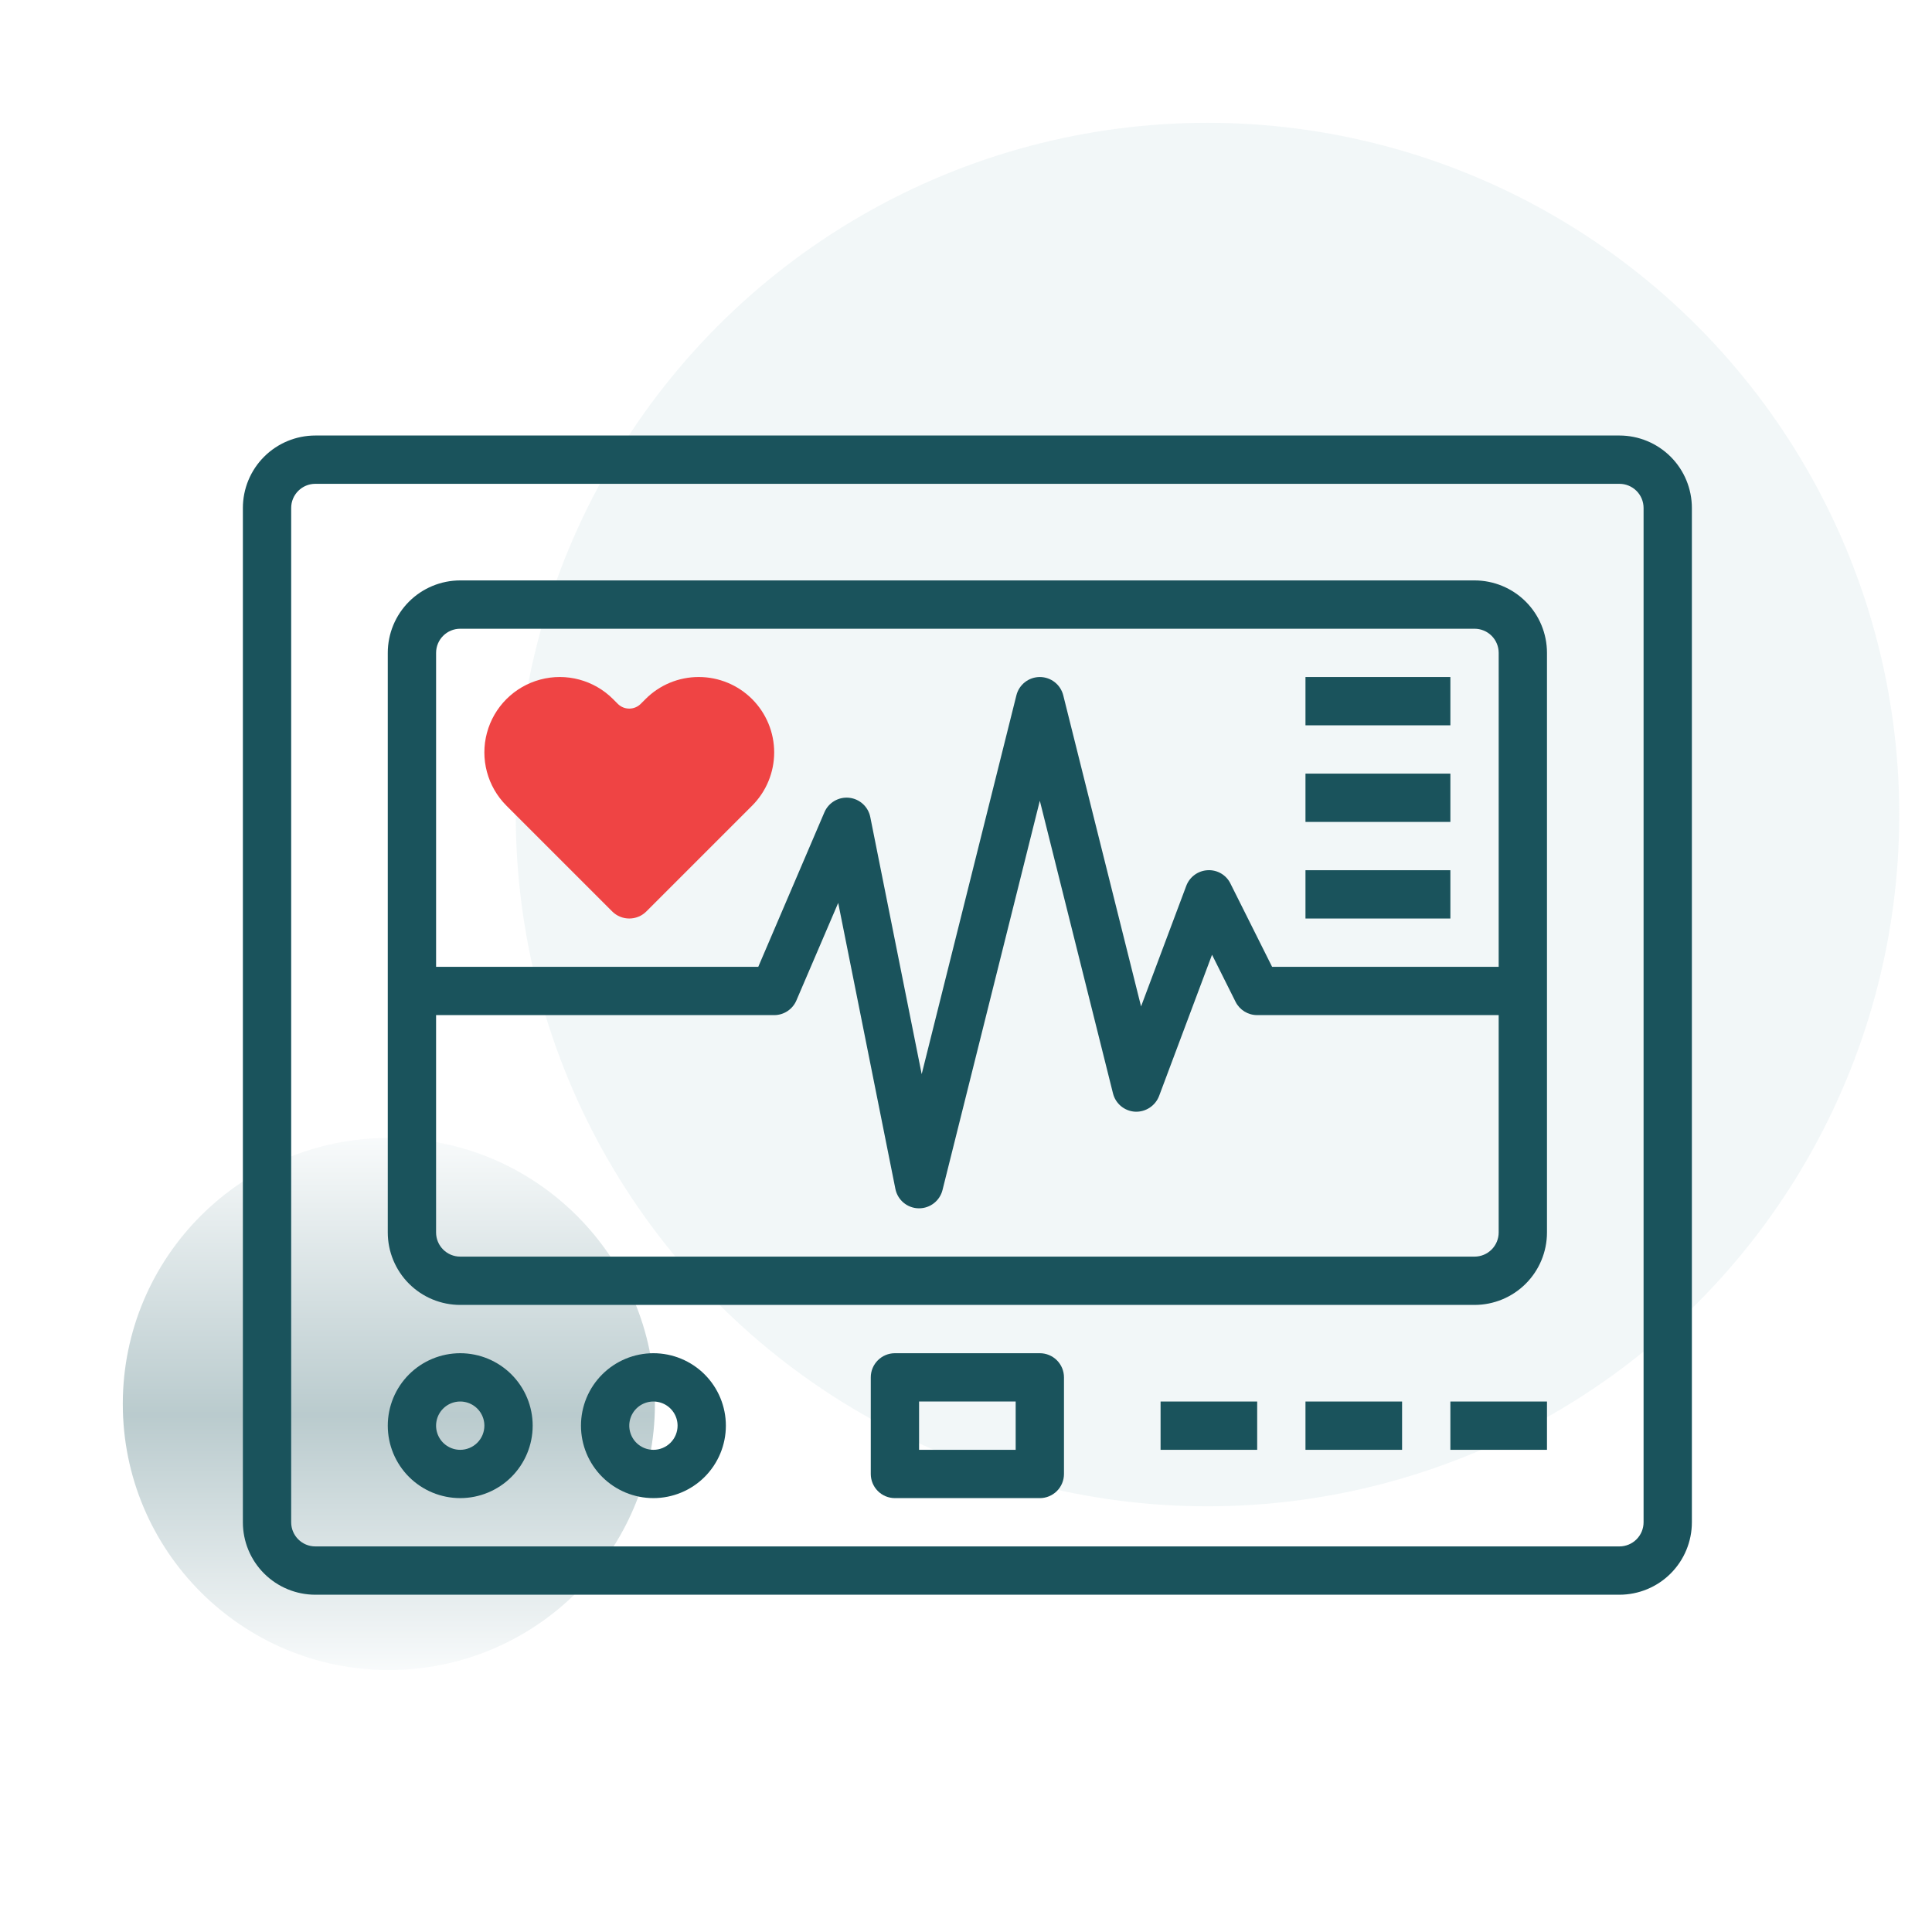 <svg width="236" height="236" viewBox="0 0 236 236" fill="none" xmlns="http://www.w3.org/2000/svg">
<circle opacity="0.6" cx="147.5" cy="99.5" r="84.5" fill="#EAF2F4"/>
<circle opacity="0.3" cx="47.5" cy="171.5" r="32.5" fill="url(#paint0_linear_1873_7614)"/>
<g filter="url(#filter0_dd_1873_7614)">
<path d="M197.818 47.2H38.518C36.171 47.2 33.919 48.133 32.26 49.792C30.601 51.451 29.668 53.703 29.668 56.05V179.95C29.668 182.297 30.6 184.549 32.26 186.208C33.919 187.867 36.171 188.8 38.518 188.8H197.818C200.165 188.8 202.417 187.867 204.076 186.208C205.735 184.549 206.668 182.297 206.668 179.95V56.05C206.668 53.703 205.735 51.451 204.076 49.792C202.416 48.133 200.164 47.2 197.818 47.2ZM200.768 179.95C200.768 180.732 200.457 181.483 199.904 182.036C199.351 182.589 198.6 182.9 197.818 182.9H38.518C36.889 182.9 35.568 181.579 35.568 179.95V56.05C35.568 54.421 36.889 53.1 38.518 53.1H197.818C198.6 53.1 199.351 53.411 199.904 53.964C200.457 54.517 200.768 55.268 200.768 56.05V179.95Z" fill="#1A535C"/>
<path d="M180.118 64.9H56.218C53.871 64.9 51.619 65.833 49.96 67.492C48.301 69.152 47.368 71.404 47.368 73.75V144.55C47.368 146.897 48.301 149.149 49.96 150.808C51.619 152.467 53.871 153.4 56.218 153.4H180.118C182.465 153.4 184.717 152.468 186.376 150.808C188.035 149.149 188.968 146.897 188.968 144.55V73.75C188.968 71.403 188.035 69.151 186.376 67.492C184.717 65.833 182.465 64.9 180.118 64.9ZM183.068 144.55C183.068 145.333 182.757 146.083 182.204 146.636C181.651 147.19 180.9 147.5 180.118 147.5H56.218C54.589 147.5 53.268 146.179 53.268 144.55V118H94.568C95.748 118 96.815 117.297 97.28 116.213L102.389 104.292L109.377 139.24C109.653 140.589 110.823 141.569 112.2 141.6H112.268C113.621 141.6 114.801 140.68 115.13 139.367L127.018 91.813L135.957 127.567V127.566C136.27 128.819 137.363 129.724 138.654 129.797C139.939 129.856 141.118 129.088 141.583 127.887L148.054 110.624L150.928 116.374C151.429 117.371 152.451 118.001 153.568 117.999H183.068L183.068 144.55ZM183.068 112.1H155.391L150.304 101.932H150.306C149.79 100.875 148.689 100.231 147.515 100.3C146.343 100.361 145.32 101.11 144.906 102.209L139.384 116.938L129.88 78.935C129.551 77.622 128.371 76.701 127.018 76.701C125.665 76.701 124.485 77.622 124.156 78.935L112.587 125.208L106.309 93.811C106.059 92.543 105.01 91.586 103.724 91.45C102.438 91.315 101.214 92.034 100.704 93.222L92.624 112.102H53.27V73.751C53.27 72.123 54.59 70.802 56.22 70.802H180.12C180.902 70.802 181.653 71.112 182.206 71.665C182.759 72.219 183.07 72.969 183.07 73.751L183.068 112.1Z" fill="#1A535C"/>
<path d="M79.818 159.3C77.471 159.3 75.219 160.232 73.56 161.892C71.9 163.551 70.968 165.803 70.968 168.15C70.968 170.496 71.9 172.749 73.56 174.408C75.219 176.067 77.471 176.999 79.818 176.999C82.164 176.999 84.417 176.067 86.076 174.408C87.735 172.748 88.667 170.496 88.667 168.15C88.667 165.803 87.735 163.551 86.076 161.892C84.416 160.233 82.164 159.3 79.818 159.3ZM79.818 171.1C78.624 171.1 77.549 170.381 77.093 169.278C76.636 168.176 76.887 166.908 77.731 166.064C78.576 165.22 79.844 164.968 80.946 165.425C82.049 165.881 82.768 166.957 82.768 168.15C82.768 168.932 82.457 169.683 81.904 170.236C81.35 170.789 80.6 171.1 79.818 171.1Z" fill="#1A535C"/>
<path d="M56.218 159.3C53.871 159.3 51.619 160.232 49.96 161.892C48.301 163.551 47.368 165.803 47.368 168.15C47.368 170.496 48.301 172.749 49.96 174.408C51.619 176.067 53.871 176.999 56.218 176.999C58.565 176.999 60.817 176.067 62.476 174.408C64.135 172.748 65.068 170.496 65.068 168.15C65.068 165.803 64.135 163.551 62.476 161.892C60.817 160.233 58.565 159.3 56.218 159.3ZM56.218 171.1C55.025 171.1 53.949 170.381 53.493 169.278C53.036 168.176 53.288 166.908 54.132 166.064C54.976 165.22 56.244 164.968 57.347 165.425C58.449 165.881 59.168 166.957 59.168 168.15C59.168 168.932 58.857 169.683 58.304 170.236C57.751 170.789 57 171.1 56.218 171.1Z" fill="#1A535C"/>
<path d="M177.168 165.2H188.968V171.1H177.168V165.2Z" fill="#1A535C"/>
<path d="M159.468 165.2H171.268V171.1H159.468V165.2Z" fill="#1A535C"/>
<path d="M141.768 165.2H153.568V171.1H141.768V165.2Z" fill="#1A535C"/>
<path d="M127.018 159.3H109.318C107.689 159.3 106.368 160.621 106.368 162.25V174.05C106.368 174.832 106.679 175.583 107.232 176.136C107.785 176.689 108.536 177 109.318 177H127.018C127.8 177 128.551 176.689 129.104 176.136C129.657 175.583 129.968 174.832 129.968 174.05V162.25C129.968 161.468 129.657 160.717 129.104 160.164C128.551 159.611 127.8 159.3 127.018 159.3ZM124.068 171.1H112.268V165.2H124.068V171.1Z" fill="#1A535C"/>
<path d="M159.468 76.7H177.168V82.6H159.468V76.7Z" fill="#1A535C"/>
<path d="M159.468 88.5H177.168V94.4H159.468V88.5Z" fill="#1A535C"/>
<path d="M159.468 100.3H177.168V106.2H159.468V100.3Z" fill="#1A535C"/>
</g>
<g filter="url(#filter1_dd_1873_7614)">
<path d="M78.85 79.396C80.574 77.664 82.918 76.694 85.361 76.7C87.802 76.7 90.145 77.67 91.872 79.396C93.598 81.124 94.569 83.465 94.569 85.907C94.569 88.349 93.598 90.691 91.872 92.418L78.954 105.336C77.801 106.487 75.934 106.487 74.782 105.336L61.864 92.418C59.538 90.092 58.629 86.701 59.481 83.524C60.332 80.347 62.814 77.864 65.992 77.013C69.168 76.162 72.559 77.07 74.885 79.395C74.885 79.396 74.886 79.396 74.886 79.397C74.886 79.397 74.886 79.397 74.886 79.398L75.466 79.978C76.24 80.752 77.495 80.751 78.269 79.977L78.85 79.396Z" fill="#EF4444"/>
</g>
<defs>
<filter id="filter0_dd_1873_7614" x="23.668" y="45.2" width="189" height="153.6" filterUnits="userSpaceOnUse" color-interpolation-filters="sRGB">
<feFlood flood-opacity="0" result="BackgroundImageFix"/>
<feColorMatrix in="SourceAlpha" type="matrix" values="0 0 0 0 0 0 0 0 0 0 0 0 0 0 0 0 0 0 127 0" result="hardAlpha"/>
<feOffset dy="4"/>
<feGaussianBlur stdDeviation="3"/>
<feColorMatrix type="matrix" values="0 0 0 0 0.122 0 0 0 0 0.161 0 0 0 0 0.216 0 0 0 0.1 0"/>
<feBlend mode="normal" in2="BackgroundImageFix" result="effect1_dropShadow_1873_7614"/>
<feColorMatrix in="SourceAlpha" type="matrix" values="0 0 0 0 0 0 0 0 0 0 0 0 0 0 0 0 0 0 127 0" result="hardAlpha"/>
<feOffset dy="2"/>
<feGaussianBlur stdDeviation="2"/>
<feColorMatrix type="matrix" values="0 0 0 0 0.122 0 0 0 0 0.161 0 0 0 0 0.216 0 0 0 0.06 0"/>
<feBlend mode="normal" in2="effect1_dropShadow_1873_7614" result="effect2_dropShadow_1873_7614"/>
<feBlend mode="normal" in="SourceGraphic" in2="effect2_dropShadow_1873_7614" result="shape"/>
</filter>
<filter id="filter1_dd_1873_7614" x="53.167" y="74.699" width="47.402" height="41.5" filterUnits="userSpaceOnUse" color-interpolation-filters="sRGB">
<feFlood flood-opacity="0" result="BackgroundImageFix"/>
<feColorMatrix in="SourceAlpha" type="matrix" values="0 0 0 0 0 0 0 0 0 0 0 0 0 0 0 0 0 0 127 0" result="hardAlpha"/>
<feOffset dy="4"/>
<feGaussianBlur stdDeviation="3"/>
<feColorMatrix type="matrix" values="0 0 0 0 0.122 0 0 0 0 0.161 0 0 0 0 0.216 0 0 0 0.1 0"/>
<feBlend mode="normal" in2="BackgroundImageFix" result="effect1_dropShadow_1873_7614"/>
<feColorMatrix in="SourceAlpha" type="matrix" values="0 0 0 0 0 0 0 0 0 0 0 0 0 0 0 0 0 0 127 0" result="hardAlpha"/>
<feOffset dy="2"/>
<feGaussianBlur stdDeviation="2"/>
<feColorMatrix type="matrix" values="0 0 0 0 0.122 0 0 0 0 0.161 0 0 0 0 0.216 0 0 0 0.06 0"/>
<feBlend mode="normal" in2="effect1_dropShadow_1873_7614" result="effect2_dropShadow_1873_7614"/>
<feBlend mode="normal" in="SourceGraphic" in2="effect2_dropShadow_1873_7614" result="shape"/>
</filter>
<linearGradient id="paint0_linear_1873_7614" x1="47.5" y1="139" x2="47.5" y2="204" gradientUnits="userSpaceOnUse">
<stop stop-color="#EAF2F4"/>
<stop offset="0.521" stop-color="#1A535C"/>
<stop offset="1" stop-color="#EAF2F4"/>
</linearGradient>
</defs>
</svg>
